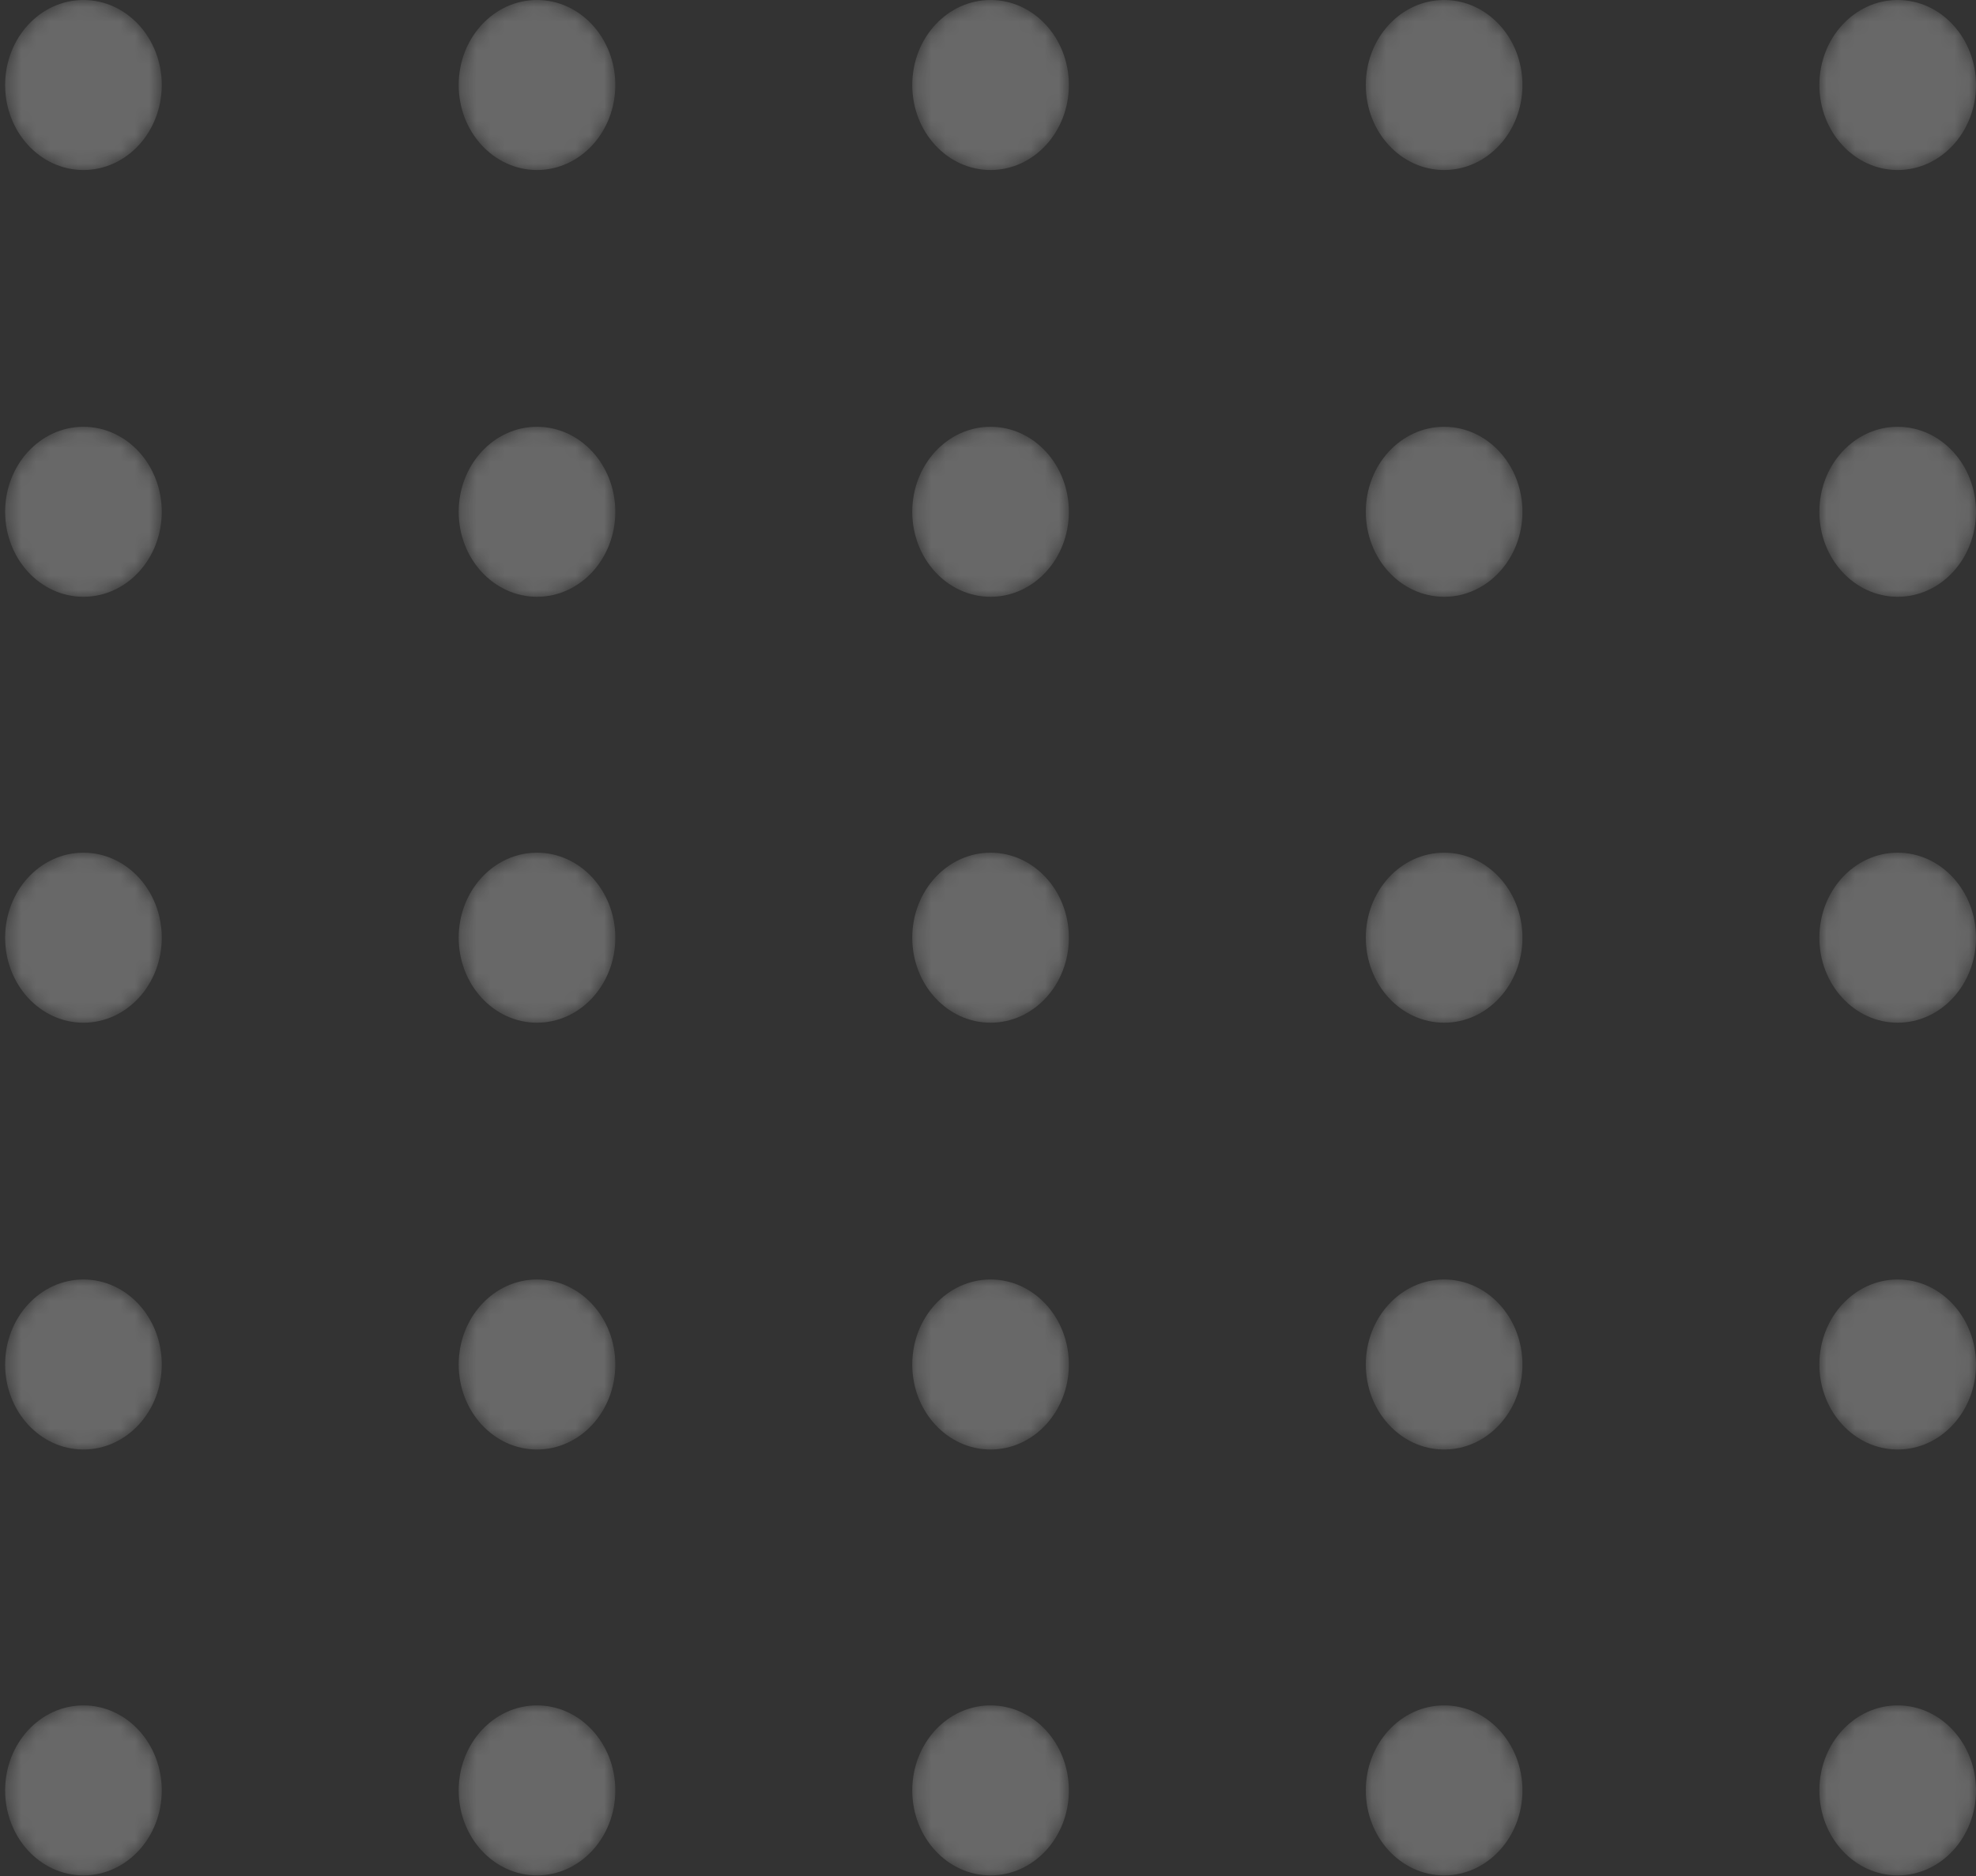 <svg width="139" height="132" viewBox="0 0 139 132" fill="none" xmlns="http://www.w3.org/2000/svg">
<rect x="0" y="0" width="139" height="132" fill="#333333" stroke="none"/>
<g opacity="0.26">
<mask id="mask0_1_1528" style="mask-type:alpha" maskUnits="userSpaceOnUse" x="0" y="0" width="12" height="12">
<path d="M5.87 11.962C8.912 11.962 11.379 9.284 11.379 5.981C11.379 2.678 8.912 0 5.87 0C2.827 0 0.361 2.678 0.361 5.981C0.361 9.284 2.827 11.962 5.87 11.962Z" fill="url(#paint0_linear_1_1528)"/>
</mask>
<g mask="url(#mask0_1_1528)">
<path d="M5.87 11.962C8.912 11.962 11.379 9.284 11.379 5.981C11.379 2.678 8.912 0 5.87 0C2.827 0 0.361 2.678 0.361 5.981C0.361 9.284 2.827 11.962 5.87 11.962Z" fill="url(#paint1_linear_1_1528)"/>
</g>
<mask id="mask1_1_1528" style="mask-type:alpha" maskUnits="userSpaceOnUse" x="32" y="0" width="12" height="12">
<path d="M37.775 11.962C40.818 11.962 43.284 9.284 43.284 5.981C43.284 2.678 40.818 0 37.775 0C34.733 0 32.266 2.678 32.266 5.981C32.266 9.284 34.733 11.962 37.775 11.962Z" fill="url(#paint2_linear_1_1528)"/>
</mask>
<g mask="url(#mask1_1_1528)">
<path d="M37.775 11.962C40.818 11.962 43.284 9.284 43.284 5.981C43.284 2.678 40.818 0 37.775 0C34.733 0 32.266 2.678 32.266 5.981C32.266 9.284 34.733 11.962 37.775 11.962Z" fill="url(#paint3_linear_1_1528)"/>
</g>
<mask id="mask2_1_1528" style="mask-type:alpha" maskUnits="userSpaceOnUse" x="64" y="0" width="12" height="12">
<path d="M69.68 11.962C72.723 11.962 75.189 9.284 75.189 5.981C75.189 2.678 72.723 0 69.68 0C66.638 0 64.172 2.678 64.172 5.981C64.172 9.284 66.638 11.962 69.68 11.962Z" fill="url(#paint4_linear_1_1528)"/>
</mask>
<g mask="url(#mask2_1_1528)">
<path d="M69.68 11.962C72.723 11.962 75.189 9.284 75.189 5.981C75.189 2.678 72.723 0 69.68 0C66.638 0 64.172 2.678 64.172 5.981C64.172 9.284 66.638 11.962 69.68 11.962Z" fill="url(#paint5_linear_1_1528)"/>
</g>
<mask id="mask3_1_1528" style="mask-type:alpha" maskUnits="userSpaceOnUse" x="96" y="0" width="12" height="12">
<path d="M101.586 11.962C104.628 11.962 107.095 9.284 107.095 5.981C107.095 2.678 104.628 0 101.586 0C98.543 0 96.077 2.678 96.077 5.981C96.077 9.284 98.543 11.962 101.586 11.962Z" fill="url(#paint6_linear_1_1528)"/>
</mask>
<g mask="url(#mask3_1_1528)">
<path d="M101.586 11.962C104.628 11.962 107.095 9.284 107.095 5.981C107.095 2.678 104.628 0 101.586 0C98.543 0 96.077 2.678 96.077 5.981C96.077 9.284 98.543 11.962 101.586 11.962Z" fill="url(#paint7_linear_1_1528)"/>
</g>
<mask id="mask4_1_1528" style="mask-type:alpha" maskUnits="userSpaceOnUse" x="127" y="0" width="12" height="12">
<path d="M133.491 11.962C136.534 11.962 139 9.284 139 5.981C139 2.678 136.534 0 133.491 0C130.449 0 127.982 2.678 127.982 5.981C127.982 9.284 130.449 11.962 133.491 11.962Z" fill="url(#paint8_linear_1_1528)"/>
</mask>
<g mask="url(#mask4_1_1528)">
<path d="M133.491 11.962C136.534 11.962 139 9.284 139 5.981C139 2.678 136.534 0 133.491 0C130.449 0 127.982 2.678 127.982 5.981C127.982 9.284 130.449 11.962 133.491 11.962Z" fill="url(#paint9_linear_1_1528)"/>
</g>
<mask id="mask5_1_1528" style="mask-type:alpha" maskUnits="userSpaceOnUse" x="0" y="30" width="12" height="12">
<path d="M5.87 41.99C8.912 41.99 11.379 39.313 11.379 36.01C11.379 32.706 8.912 30.029 5.87 30.029C2.827 30.029 0.361 32.706 0.361 36.01C0.361 39.313 2.827 41.99 5.87 41.99Z" fill="url(#paint10_linear_1_1528)"/>
</mask>
<g mask="url(#mask5_1_1528)">
<path d="M5.87 41.99C8.912 41.99 11.379 39.313 11.379 36.01C11.379 32.706 8.912 30.029 5.87 30.029C2.827 30.029 0.361 32.706 0.361 36.01C0.361 39.313 2.827 41.99 5.87 41.99Z" fill="url(#paint11_linear_1_1528)"/>
</g>
<mask id="mask6_1_1528" style="mask-type:alpha" maskUnits="userSpaceOnUse" x="32" y="30" width="12" height="12">
<path d="M37.775 41.99C40.818 41.99 43.284 39.313 43.284 36.01C43.284 32.706 40.818 30.029 37.775 30.029C34.733 30.029 32.266 32.706 32.266 36.01C32.266 39.313 34.733 41.99 37.775 41.99Z" fill="url(#paint12_linear_1_1528)"/>
</mask>
<g mask="url(#mask6_1_1528)">
<path d="M37.775 41.99C40.818 41.99 43.284 39.313 43.284 36.01C43.284 32.706 40.818 30.029 37.775 30.029C34.733 30.029 32.266 32.706 32.266 36.01C32.266 39.313 34.733 41.99 37.775 41.99Z" fill="url(#paint13_linear_1_1528)"/>
</g>
<mask id="mask7_1_1528" style="mask-type:alpha" maskUnits="userSpaceOnUse" x="64" y="30" width="12" height="12">
<path d="M69.68 41.99C72.723 41.99 75.189 39.313 75.189 36.01C75.189 32.706 72.723 30.029 69.68 30.029C66.638 30.029 64.172 32.706 64.172 36.01C64.172 39.313 66.638 41.99 69.68 41.99Z" fill="url(#paint14_linear_1_1528)"/>
</mask>
<g mask="url(#mask7_1_1528)">
<path d="M69.68 41.99C72.723 41.99 75.189 39.313 75.189 36.01C75.189 32.706 72.723 30.029 69.68 30.029C66.638 30.029 64.172 32.706 64.172 36.01C64.172 39.313 66.638 41.99 69.68 41.99Z" fill="url(#paint15_linear_1_1528)"/>
</g>
<mask id="mask8_1_1528" style="mask-type:alpha" maskUnits="userSpaceOnUse" x="96" y="30" width="12" height="12">
<path d="M101.586 41.99C104.628 41.99 107.095 39.313 107.095 36.01C107.095 32.706 104.628 30.029 101.586 30.029C98.543 30.029 96.077 32.706 96.077 36.01C96.077 39.313 98.543 41.99 101.586 41.99Z" fill="url(#paint16_linear_1_1528)"/>
</mask>
<g mask="url(#mask8_1_1528)">
<path d="M101.586 41.99C104.628 41.99 107.095 39.313 107.095 36.01C107.095 32.706 104.628 30.029 101.586 30.029C98.543 30.029 96.077 32.706 96.077 36.01C96.077 39.313 98.543 41.99 101.586 41.99Z" fill="url(#paint17_linear_1_1528)"/>
</g>
<mask id="mask9_1_1528" style="mask-type:alpha" maskUnits="userSpaceOnUse" x="127" y="30" width="12" height="12">
<path d="M133.491 41.99C136.534 41.99 139 39.313 139 36.01C139 32.706 136.534 30.029 133.491 30.029C130.449 30.029 127.982 32.706 127.982 36.01C127.982 39.313 130.449 41.99 133.491 41.99Z" fill="url(#paint18_linear_1_1528)"/>
</mask>
<g mask="url(#mask9_1_1528)">
<path d="M133.491 41.99C136.534 41.99 139 39.313 139 36.01C139 32.706 136.534 30.029 133.491 30.029C130.449 30.029 127.982 32.706 127.982 36.01C127.982 39.313 130.449 41.99 133.491 41.99Z" fill="url(#paint19_linear_1_1528)"/>
</g>
<mask id="mask10_1_1528" style="mask-type:alpha" maskUnits="userSpaceOnUse" x="0" y="59" width="12" height="13">
<path d="M5.87 71.957C8.912 71.957 11.379 69.279 11.379 65.976C11.379 62.673 8.912 59.995 5.87 59.995C2.827 59.995 0.361 62.673 0.361 65.976C0.361 69.279 2.827 71.957 5.87 71.957Z" fill="url(#paint20_linear_1_1528)"/>
</mask>
<g mask="url(#mask10_1_1528)">
<path d="M5.87 71.957C8.912 71.957 11.379 69.279 11.379 65.976C11.379 62.673 8.912 59.995 5.87 59.995C2.827 59.995 0.361 62.673 0.361 65.976C0.361 69.279 2.827 71.957 5.87 71.957Z" fill="url(#paint21_linear_1_1528)"/>
</g>
<mask id="mask11_1_1528" style="mask-type:alpha" maskUnits="userSpaceOnUse" x="32" y="59" width="12" height="13">
<path d="M37.775 71.957C40.818 71.957 43.284 69.279 43.284 65.976C43.284 62.673 40.818 59.995 37.775 59.995C34.733 59.995 32.266 62.673 32.266 65.976C32.266 69.279 34.733 71.957 37.775 71.957Z" fill="url(#paint22_linear_1_1528)"/>
</mask>
<g mask="url(#mask11_1_1528)">
<path d="M37.775 71.957C40.818 71.957 43.284 69.279 43.284 65.976C43.284 62.673 40.818 59.995 37.775 59.995C34.733 59.995 32.266 62.673 32.266 65.976C32.266 69.279 34.733 71.957 37.775 71.957Z" fill="url(#paint23_linear_1_1528)"/>
</g>
<mask id="mask12_1_1528" style="mask-type:alpha" maskUnits="userSpaceOnUse" x="64" y="59" width="12" height="13">
<path d="M69.68 71.957C72.723 71.957 75.189 69.279 75.189 65.976C75.189 62.673 72.723 59.995 69.68 59.995C66.638 59.995 64.172 62.673 64.172 65.976C64.172 69.279 66.638 71.957 69.68 71.957Z" fill="url(#paint24_linear_1_1528)"/>
</mask>
<g mask="url(#mask12_1_1528)">
<path d="M69.68 71.957C72.723 71.957 75.189 69.279 75.189 65.976C75.189 62.673 72.723 59.995 69.68 59.995C66.638 59.995 64.172 62.673 64.172 65.976C64.172 69.279 66.638 71.957 69.68 71.957Z" fill="url(#paint25_linear_1_1528)"/>
</g>
<mask id="mask13_1_1528" style="mask-type:alpha" maskUnits="userSpaceOnUse" x="96" y="59" width="12" height="13">
<path d="M101.586 71.957C104.628 71.957 107.095 69.279 107.095 65.976C107.095 62.673 104.628 59.995 101.586 59.995C98.543 59.995 96.077 62.673 96.077 65.976C96.077 69.279 98.543 71.957 101.586 71.957Z" fill="url(#paint26_linear_1_1528)"/>
</mask>
<g mask="url(#mask13_1_1528)">
<path d="M101.586 71.957C104.628 71.957 107.095 69.279 107.095 65.976C107.095 62.673 104.628 59.995 101.586 59.995C98.543 59.995 96.077 62.673 96.077 65.976C96.077 69.279 98.543 71.957 101.586 71.957Z" fill="url(#paint27_linear_1_1528)"/>
</g>
<mask id="mask14_1_1528" style="mask-type:alpha" maskUnits="userSpaceOnUse" x="127" y="59" width="12" height="13">
<path d="M133.491 71.957C136.534 71.957 139 69.279 139 65.976C139 62.673 136.534 59.995 133.491 59.995C130.449 59.995 127.982 62.673 127.982 65.976C127.982 69.279 130.449 71.957 133.491 71.957Z" fill="url(#paint28_linear_1_1528)"/>
</mask>
<g mask="url(#mask14_1_1528)">
<path d="M133.491 71.957C136.534 71.957 139 69.279 139 65.976C139 62.673 136.534 59.995 133.491 59.995C130.449 59.995 127.982 62.673 127.982 65.976C127.982 69.279 130.449 71.957 133.491 71.957Z" fill="url(#paint29_linear_1_1528)"/>
</g>
<mask id="mask15_1_1528" style="mask-type:alpha" maskUnits="userSpaceOnUse" x="0" y="90" width="12" height="12">
<path d="M5.87 101.986C8.912 101.986 11.379 99.308 11.379 96.005C11.379 92.702 8.912 90.024 5.87 90.024C2.827 90.024 0.361 92.702 0.361 96.005C0.361 99.308 2.827 101.986 5.87 101.986Z" fill="url(#paint30_linear_1_1528)"/>
</mask>
<g mask="url(#mask15_1_1528)">
<path d="M5.87 101.986C8.912 101.986 11.379 99.308 11.379 96.005C11.379 92.702 8.912 90.024 5.87 90.024C2.827 90.024 0.361 92.702 0.361 96.005C0.361 99.308 2.827 101.986 5.87 101.986Z" fill="url(#paint31_linear_1_1528)"/>
</g>
<mask id="mask16_1_1528" style="mask-type:alpha" maskUnits="userSpaceOnUse" x="32" y="90" width="12" height="12">
<path d="M37.775 101.986C40.818 101.986 43.284 99.308 43.284 96.005C43.284 92.702 40.818 90.024 37.775 90.024C34.733 90.024 32.266 92.702 32.266 96.005C32.266 99.308 34.733 101.986 37.775 101.986Z" fill="url(#paint32_linear_1_1528)"/>
</mask>
<g mask="url(#mask16_1_1528)">
<path d="M37.775 101.986C40.818 101.986 43.284 99.308 43.284 96.005C43.284 92.702 40.818 90.024 37.775 90.024C34.733 90.024 32.266 92.702 32.266 96.005C32.266 99.308 34.733 101.986 37.775 101.986Z" fill="url(#paint33_linear_1_1528)"/>
</g>
<mask id="mask17_1_1528" style="mask-type:alpha" maskUnits="userSpaceOnUse" x="64" y="90" width="12" height="12">
<path d="M69.68 101.986C72.723 101.986 75.189 99.308 75.189 96.005C75.189 92.702 72.723 90.024 69.68 90.024C66.638 90.024 64.172 92.702 64.172 96.005C64.172 99.308 66.638 101.986 69.68 101.986Z" fill="url(#paint34_linear_1_1528)"/>
</mask>
<g mask="url(#mask17_1_1528)">
<path d="M69.68 101.986C72.723 101.986 75.189 99.308 75.189 96.005C75.189 92.702 72.723 90.024 69.68 90.024C66.638 90.024 64.172 92.702 64.172 96.005C64.172 99.308 66.638 101.986 69.68 101.986Z" fill="url(#paint35_linear_1_1528)"/>
</g>
<mask id="mask18_1_1528" style="mask-type:alpha" maskUnits="userSpaceOnUse" x="96" y="90" width="12" height="12">
<path d="M101.586 101.986C104.628 101.986 107.095 99.308 107.095 96.005C107.095 92.702 104.628 90.024 101.586 90.024C98.543 90.024 96.077 92.702 96.077 96.005C96.077 99.308 98.543 101.986 101.586 101.986Z" fill="url(#paint36_linear_1_1528)"/>
</mask>
<g mask="url(#mask18_1_1528)">
<path d="M101.586 101.986C104.628 101.986 107.095 99.308 107.095 96.005C107.095 92.702 104.628 90.024 101.586 90.024C98.543 90.024 96.077 92.702 96.077 96.005C96.077 99.308 98.543 101.986 101.586 101.986Z" fill="url(#paint37_linear_1_1528)"/>
</g>
<mask id="mask19_1_1528" style="mask-type:alpha" maskUnits="userSpaceOnUse" x="127" y="90" width="12" height="12">
<path d="M133.491 101.986C136.534 101.986 139 99.308 139 96.005C139 92.702 136.534 90.024 133.491 90.024C130.449 90.024 127.982 92.702 127.982 96.005C127.982 99.308 130.449 101.986 133.491 101.986Z" fill="url(#paint38_linear_1_1528)"/>
</mask>
<g mask="url(#mask19_1_1528)">
<path d="M133.491 101.986C136.534 101.986 139 99.308 139 96.005C139 92.702 136.534 90.024 133.491 90.024C130.449 90.024 127.982 92.702 127.982 96.005C127.982 99.308 130.449 101.986 133.491 101.986Z" fill="url(#paint39_linear_1_1528)"/>
</g>
<mask id="mask20_1_1528" style="mask-type:alpha" maskUnits="userSpaceOnUse" x="0" y="119" width="12" height="13">
<path d="M5.87 131.952C8.912 131.952 11.379 129.275 11.379 125.972C11.379 122.668 8.912 119.991 5.87 119.991C2.827 119.991 0.361 122.668 0.361 125.972C0.361 129.275 2.827 131.952 5.87 131.952Z" fill="url(#paint40_linear_1_1528)"/>
</mask>
<g mask="url(#mask20_1_1528)">
<path d="M5.87 131.952C8.912 131.952 11.379 129.275 11.379 125.972C11.379 122.668 8.912 119.991 5.87 119.991C2.827 119.991 0.361 122.668 0.361 125.972C0.361 129.275 2.827 131.952 5.87 131.952Z" fill="url(#paint41_linear_1_1528)"/>
</g>
<mask id="mask21_1_1528" style="mask-type:alpha" maskUnits="userSpaceOnUse" x="32" y="119" width="12" height="13">
<path d="M37.775 131.952C40.818 131.952 43.284 129.275 43.284 125.972C43.284 122.668 40.818 119.991 37.775 119.991C34.733 119.991 32.266 122.668 32.266 125.972C32.266 129.275 34.733 131.952 37.775 131.952Z" fill="url(#paint42_linear_1_1528)"/>
</mask>
<g mask="url(#mask21_1_1528)">
<path d="M37.775 131.952C40.818 131.952 43.284 129.275 43.284 125.972C43.284 122.668 40.818 119.991 37.775 119.991C34.733 119.991 32.266 122.668 32.266 125.972C32.266 129.275 34.733 131.952 37.775 131.952Z" fill="url(#paint43_linear_1_1528)"/>
</g>
<mask id="mask22_1_1528" style="mask-type:alpha" maskUnits="userSpaceOnUse" x="64" y="119" width="12" height="13">
<path d="M69.68 131.952C72.723 131.952 75.189 129.275 75.189 125.972C75.189 122.668 72.723 119.991 69.68 119.991C66.638 119.991 64.172 122.668 64.172 125.972C64.172 129.275 66.638 131.952 69.68 131.952Z" fill="url(#paint44_linear_1_1528)"/>
</mask>
<g mask="url(#mask22_1_1528)">
<path d="M69.68 131.952C72.723 131.952 75.189 129.275 75.189 125.972C75.189 122.668 72.723 119.991 69.68 119.991C66.638 119.991 64.172 122.668 64.172 125.972C64.172 129.275 66.638 131.952 69.68 131.952Z" fill="url(#paint45_linear_1_1528)"/>
</g>
<mask id="mask23_1_1528" style="mask-type:alpha" maskUnits="userSpaceOnUse" x="96" y="119" width="12" height="13">
<path d="M101.586 131.952C104.628 131.952 107.095 129.275 107.095 125.972C107.095 122.668 104.628 119.991 101.586 119.991C98.543 119.991 96.077 122.668 96.077 125.972C96.077 129.275 98.543 131.952 101.586 131.952Z" fill="url(#paint46_linear_1_1528)"/>
</mask>
<g mask="url(#mask23_1_1528)">
<path d="M101.586 131.952C104.628 131.952 107.095 129.275 107.095 125.972C107.095 122.668 104.628 119.991 101.586 119.991C98.543 119.991 96.077 122.668 96.077 125.972C96.077 129.275 98.543 131.952 101.586 131.952Z" fill="url(#paint47_linear_1_1528)"/>
</g>
<mask id="mask24_1_1528" style="mask-type:alpha" maskUnits="userSpaceOnUse" x="127" y="119" width="12" height="13">
<path d="M133.491 131.952C136.534 131.952 139 129.275 139 125.972C139 122.668 136.534 119.991 133.491 119.991C130.449 119.991 127.982 122.668 127.982 125.972C127.982 129.275 130.449 131.952 133.491 131.952Z" fill="url(#paint48_linear_1_1528)"/>
</mask>
<g mask="url(#mask24_1_1528)">
<path d="M133.491 131.952C136.534 131.952 139 129.275 139 125.972C139 122.668 136.534 119.991 133.491 119.991C130.449 119.991 127.982 122.668 127.982 125.972C127.982 129.275 130.449 131.952 133.491 131.952Z" fill="url(#paint49_linear_1_1528)"/>
</g>
</g>
<defs>
<linearGradient id="paint0_linear_1_1528" x1="58.307" y1="150.464" x2="-28.749" y2="-53.082" gradientUnits="userSpaceOnUse">
<stop stop-color="white"/>
<stop offset="1" stop-color="white"/>
</linearGradient>
<linearGradient id="paint1_linear_1_1528" x1="58.307" y1="150.464" x2="-28.749" y2="-53.082" gradientUnits="userSpaceOnUse">
<stop stop-color="white"/>
<stop offset="1" stop-color="white"/>
</linearGradient>
<linearGradient id="paint2_linear_1_1528" x1="90.212" y1="150.464" x2="3.157" y2="-53.082" gradientUnits="userSpaceOnUse">
<stop stop-color="white"/>
<stop offset="1" stop-color="white"/>
</linearGradient>
<linearGradient id="paint3_linear_1_1528" x1="90.212" y1="150.464" x2="3.157" y2="-53.082" gradientUnits="userSpaceOnUse">
<stop stop-color="white"/>
<stop offset="1" stop-color="white"/>
</linearGradient>
<linearGradient id="paint4_linear_1_1528" x1="122.118" y1="150.464" x2="35.062" y2="-53.082" gradientUnits="userSpaceOnUse">
<stop stop-color="white"/>
<stop offset="1" stop-color="white"/>
</linearGradient>
<linearGradient id="paint5_linear_1_1528" x1="122.118" y1="150.464" x2="35.062" y2="-53.082" gradientUnits="userSpaceOnUse">
<stop stop-color="white"/>
<stop offset="1" stop-color="white"/>
</linearGradient>
<linearGradient id="paint6_linear_1_1528" x1="154.023" y1="150.464" x2="66.968" y2="-53.082" gradientUnits="userSpaceOnUse">
<stop stop-color="white"/>
<stop offset="1" stop-color="white"/>
</linearGradient>
<linearGradient id="paint7_linear_1_1528" x1="154.023" y1="150.464" x2="66.968" y2="-53.082" gradientUnits="userSpaceOnUse">
<stop stop-color="white"/>
<stop offset="1" stop-color="white"/>
</linearGradient>
<linearGradient id="paint8_linear_1_1528" x1="185.928" y1="150.464" x2="98.873" y2="-53.082" gradientUnits="userSpaceOnUse">
<stop stop-color="white"/>
<stop offset="1" stop-color="white"/>
</linearGradient>
<linearGradient id="paint9_linear_1_1528" x1="185.928" y1="150.464" x2="98.873" y2="-53.082" gradientUnits="userSpaceOnUse">
<stop stop-color="white"/>
<stop offset="1" stop-color="white"/>
</linearGradient>
<linearGradient id="paint10_linear_1_1528" x1="58.307" y1="180.492" x2="-28.747" y2="-23.054" gradientUnits="userSpaceOnUse">
<stop stop-color="white"/>
<stop offset="1" stop-color="white"/>
</linearGradient>
<linearGradient id="paint11_linear_1_1528" x1="58.307" y1="180.492" x2="-28.747" y2="-23.054" gradientUnits="userSpaceOnUse">
<stop stop-color="white"/>
<stop offset="1" stop-color="white"/>
</linearGradient>
<linearGradient id="paint12_linear_1_1528" x1="90.212" y1="180.492" x2="3.158" y2="-23.054" gradientUnits="userSpaceOnUse">
<stop stop-color="white"/>
<stop offset="1" stop-color="white"/>
</linearGradient>
<linearGradient id="paint13_linear_1_1528" x1="90.212" y1="180.492" x2="3.158" y2="-23.054" gradientUnits="userSpaceOnUse">
<stop stop-color="white"/>
<stop offset="1" stop-color="white"/>
</linearGradient>
<linearGradient id="paint14_linear_1_1528" x1="122.118" y1="180.492" x2="35.064" y2="-23.054" gradientUnits="userSpaceOnUse">
<stop stop-color="white"/>
<stop offset="1" stop-color="white"/>
</linearGradient>
<linearGradient id="paint15_linear_1_1528" x1="122.118" y1="180.492" x2="35.064" y2="-23.054" gradientUnits="userSpaceOnUse">
<stop stop-color="white"/>
<stop offset="1" stop-color="white"/>
</linearGradient>
<linearGradient id="paint16_linear_1_1528" x1="154.023" y1="180.492" x2="66.969" y2="-23.054" gradientUnits="userSpaceOnUse">
<stop stop-color="white"/>
<stop offset="1" stop-color="white"/>
</linearGradient>
<linearGradient id="paint17_linear_1_1528" x1="154.023" y1="180.492" x2="66.969" y2="-23.054" gradientUnits="userSpaceOnUse">
<stop stop-color="white"/>
<stop offset="1" stop-color="white"/>
</linearGradient>
<linearGradient id="paint18_linear_1_1528" x1="185.928" y1="180.492" x2="98.874" y2="-23.054" gradientUnits="userSpaceOnUse">
<stop stop-color="white"/>
<stop offset="1" stop-color="white"/>
</linearGradient>
<linearGradient id="paint19_linear_1_1528" x1="185.928" y1="180.492" x2="98.874" y2="-23.054" gradientUnits="userSpaceOnUse">
<stop stop-color="white"/>
<stop offset="1" stop-color="white"/>
</linearGradient>
<linearGradient id="paint20_linear_1_1528" x1="58.307" y1="210.46" x2="-28.749" y2="6.913" gradientUnits="userSpaceOnUse">
<stop stop-color="white"/>
<stop offset="1" stop-color="white"/>
</linearGradient>
<linearGradient id="paint21_linear_1_1528" x1="58.307" y1="210.46" x2="-28.749" y2="6.913" gradientUnits="userSpaceOnUse">
<stop stop-color="white"/>
<stop offset="1" stop-color="white"/>
</linearGradient>
<linearGradient id="paint22_linear_1_1528" x1="90.212" y1="210.459" x2="3.157" y2="6.913" gradientUnits="userSpaceOnUse">
<stop stop-color="white"/>
<stop offset="1" stop-color="white"/>
</linearGradient>
<linearGradient id="paint23_linear_1_1528" x1="90.212" y1="210.459" x2="3.157" y2="6.913" gradientUnits="userSpaceOnUse">
<stop stop-color="white"/>
<stop offset="1" stop-color="white"/>
</linearGradient>
<linearGradient id="paint24_linear_1_1528" x1="122.118" y1="210.459" x2="35.062" y2="6.913" gradientUnits="userSpaceOnUse">
<stop stop-color="white"/>
<stop offset="1" stop-color="white"/>
</linearGradient>
<linearGradient id="paint25_linear_1_1528" x1="122.118" y1="210.459" x2="35.062" y2="6.913" gradientUnits="userSpaceOnUse">
<stop stop-color="white"/>
<stop offset="1" stop-color="white"/>
</linearGradient>
<linearGradient id="paint26_linear_1_1528" x1="154.023" y1="210.459" x2="66.968" y2="6.913" gradientUnits="userSpaceOnUse">
<stop stop-color="white"/>
<stop offset="1" stop-color="white"/>
</linearGradient>
<linearGradient id="paint27_linear_1_1528" x1="154.023" y1="210.459" x2="66.968" y2="6.913" gradientUnits="userSpaceOnUse">
<stop stop-color="white"/>
<stop offset="1" stop-color="white"/>
</linearGradient>
<linearGradient id="paint28_linear_1_1528" x1="185.928" y1="210.459" x2="98.873" y2="6.913" gradientUnits="userSpaceOnUse">
<stop stop-color="white"/>
<stop offset="1" stop-color="white"/>
</linearGradient>
<linearGradient id="paint29_linear_1_1528" x1="185.928" y1="210.459" x2="98.873" y2="6.913" gradientUnits="userSpaceOnUse">
<stop stop-color="white"/>
<stop offset="1" stop-color="white"/>
</linearGradient>
<linearGradient id="paint30_linear_1_1528" x1="58.307" y1="240.488" x2="-28.749" y2="36.942" gradientUnits="userSpaceOnUse">
<stop stop-color="white"/>
<stop offset="1" stop-color="white"/>
</linearGradient>
<linearGradient id="paint31_linear_1_1528" x1="58.307" y1="240.488" x2="-28.749" y2="36.942" gradientUnits="userSpaceOnUse">
<stop stop-color="white"/>
<stop offset="1" stop-color="white"/>
</linearGradient>
<linearGradient id="paint32_linear_1_1528" x1="90.212" y1="240.488" x2="3.157" y2="36.941" gradientUnits="userSpaceOnUse">
<stop stop-color="white"/>
<stop offset="1" stop-color="white"/>
</linearGradient>
<linearGradient id="paint33_linear_1_1528" x1="90.212" y1="240.488" x2="3.157" y2="36.941" gradientUnits="userSpaceOnUse">
<stop stop-color="white"/>
<stop offset="1" stop-color="white"/>
</linearGradient>
<linearGradient id="paint34_linear_1_1528" x1="122.118" y1="240.488" x2="35.062" y2="36.941" gradientUnits="userSpaceOnUse">
<stop stop-color="white"/>
<stop offset="1" stop-color="white"/>
</linearGradient>
<linearGradient id="paint35_linear_1_1528" x1="122.118" y1="240.488" x2="35.062" y2="36.941" gradientUnits="userSpaceOnUse">
<stop stop-color="white"/>
<stop offset="1" stop-color="white"/>
</linearGradient>
<linearGradient id="paint36_linear_1_1528" x1="154.023" y1="240.488" x2="66.968" y2="36.941" gradientUnits="userSpaceOnUse">
<stop stop-color="white"/>
<stop offset="1" stop-color="white"/>
</linearGradient>
<linearGradient id="paint37_linear_1_1528" x1="154.023" y1="240.488" x2="66.968" y2="36.941" gradientUnits="userSpaceOnUse">
<stop stop-color="white"/>
<stop offset="1" stop-color="white"/>
</linearGradient>
<linearGradient id="paint38_linear_1_1528" x1="185.928" y1="240.488" x2="98.873" y2="36.941" gradientUnits="userSpaceOnUse">
<stop stop-color="white"/>
<stop offset="1" stop-color="white"/>
</linearGradient>
<linearGradient id="paint39_linear_1_1528" x1="185.928" y1="240.488" x2="98.873" y2="36.941" gradientUnits="userSpaceOnUse">
<stop stop-color="white"/>
<stop offset="1" stop-color="white"/>
</linearGradient>
<linearGradient id="paint40_linear_1_1528" x1="58.307" y1="270.455" x2="-28.749" y2="66.908" gradientUnits="userSpaceOnUse">
<stop stop-color="white"/>
<stop offset="1" stop-color="white"/>
</linearGradient>
<linearGradient id="paint41_linear_1_1528" x1="58.307" y1="270.455" x2="-28.749" y2="66.908" gradientUnits="userSpaceOnUse">
<stop stop-color="white"/>
<stop offset="1" stop-color="white"/>
</linearGradient>
<linearGradient id="paint42_linear_1_1528" x1="90.212" y1="270.455" x2="3.157" y2="66.908" gradientUnits="userSpaceOnUse">
<stop stop-color="white"/>
<stop offset="1" stop-color="white"/>
</linearGradient>
<linearGradient id="paint43_linear_1_1528" x1="90.212" y1="270.455" x2="3.157" y2="66.908" gradientUnits="userSpaceOnUse">
<stop stop-color="white"/>
<stop offset="1" stop-color="white"/>
</linearGradient>
<linearGradient id="paint44_linear_1_1528" x1="122.118" y1="270.455" x2="35.062" y2="66.908" gradientUnits="userSpaceOnUse">
<stop stop-color="white"/>
<stop offset="1" stop-color="white"/>
</linearGradient>
<linearGradient id="paint45_linear_1_1528" x1="122.118" y1="270.455" x2="35.062" y2="66.908" gradientUnits="userSpaceOnUse">
<stop stop-color="white"/>
<stop offset="1" stop-color="white"/>
</linearGradient>
<linearGradient id="paint46_linear_1_1528" x1="154.023" y1="270.455" x2="66.968" y2="66.908" gradientUnits="userSpaceOnUse">
<stop stop-color="white"/>
<stop offset="1" stop-color="white"/>
</linearGradient>
<linearGradient id="paint47_linear_1_1528" x1="154.023" y1="270.455" x2="66.968" y2="66.908" gradientUnits="userSpaceOnUse">
<stop stop-color="white"/>
<stop offset="1" stop-color="white"/>
</linearGradient>
<linearGradient id="paint48_linear_1_1528" x1="185.928" y1="270.455" x2="98.873" y2="66.908" gradientUnits="userSpaceOnUse">
<stop stop-color="white"/>
<stop offset="1" stop-color="white"/>
</linearGradient>
<linearGradient id="paint49_linear_1_1528" x1="185.928" y1="270.455" x2="98.873" y2="66.908" gradientUnits="userSpaceOnUse">
<stop stop-color="white"/>
<stop offset="1" stop-color="white"/>
</linearGradient>
</defs>
</svg>
